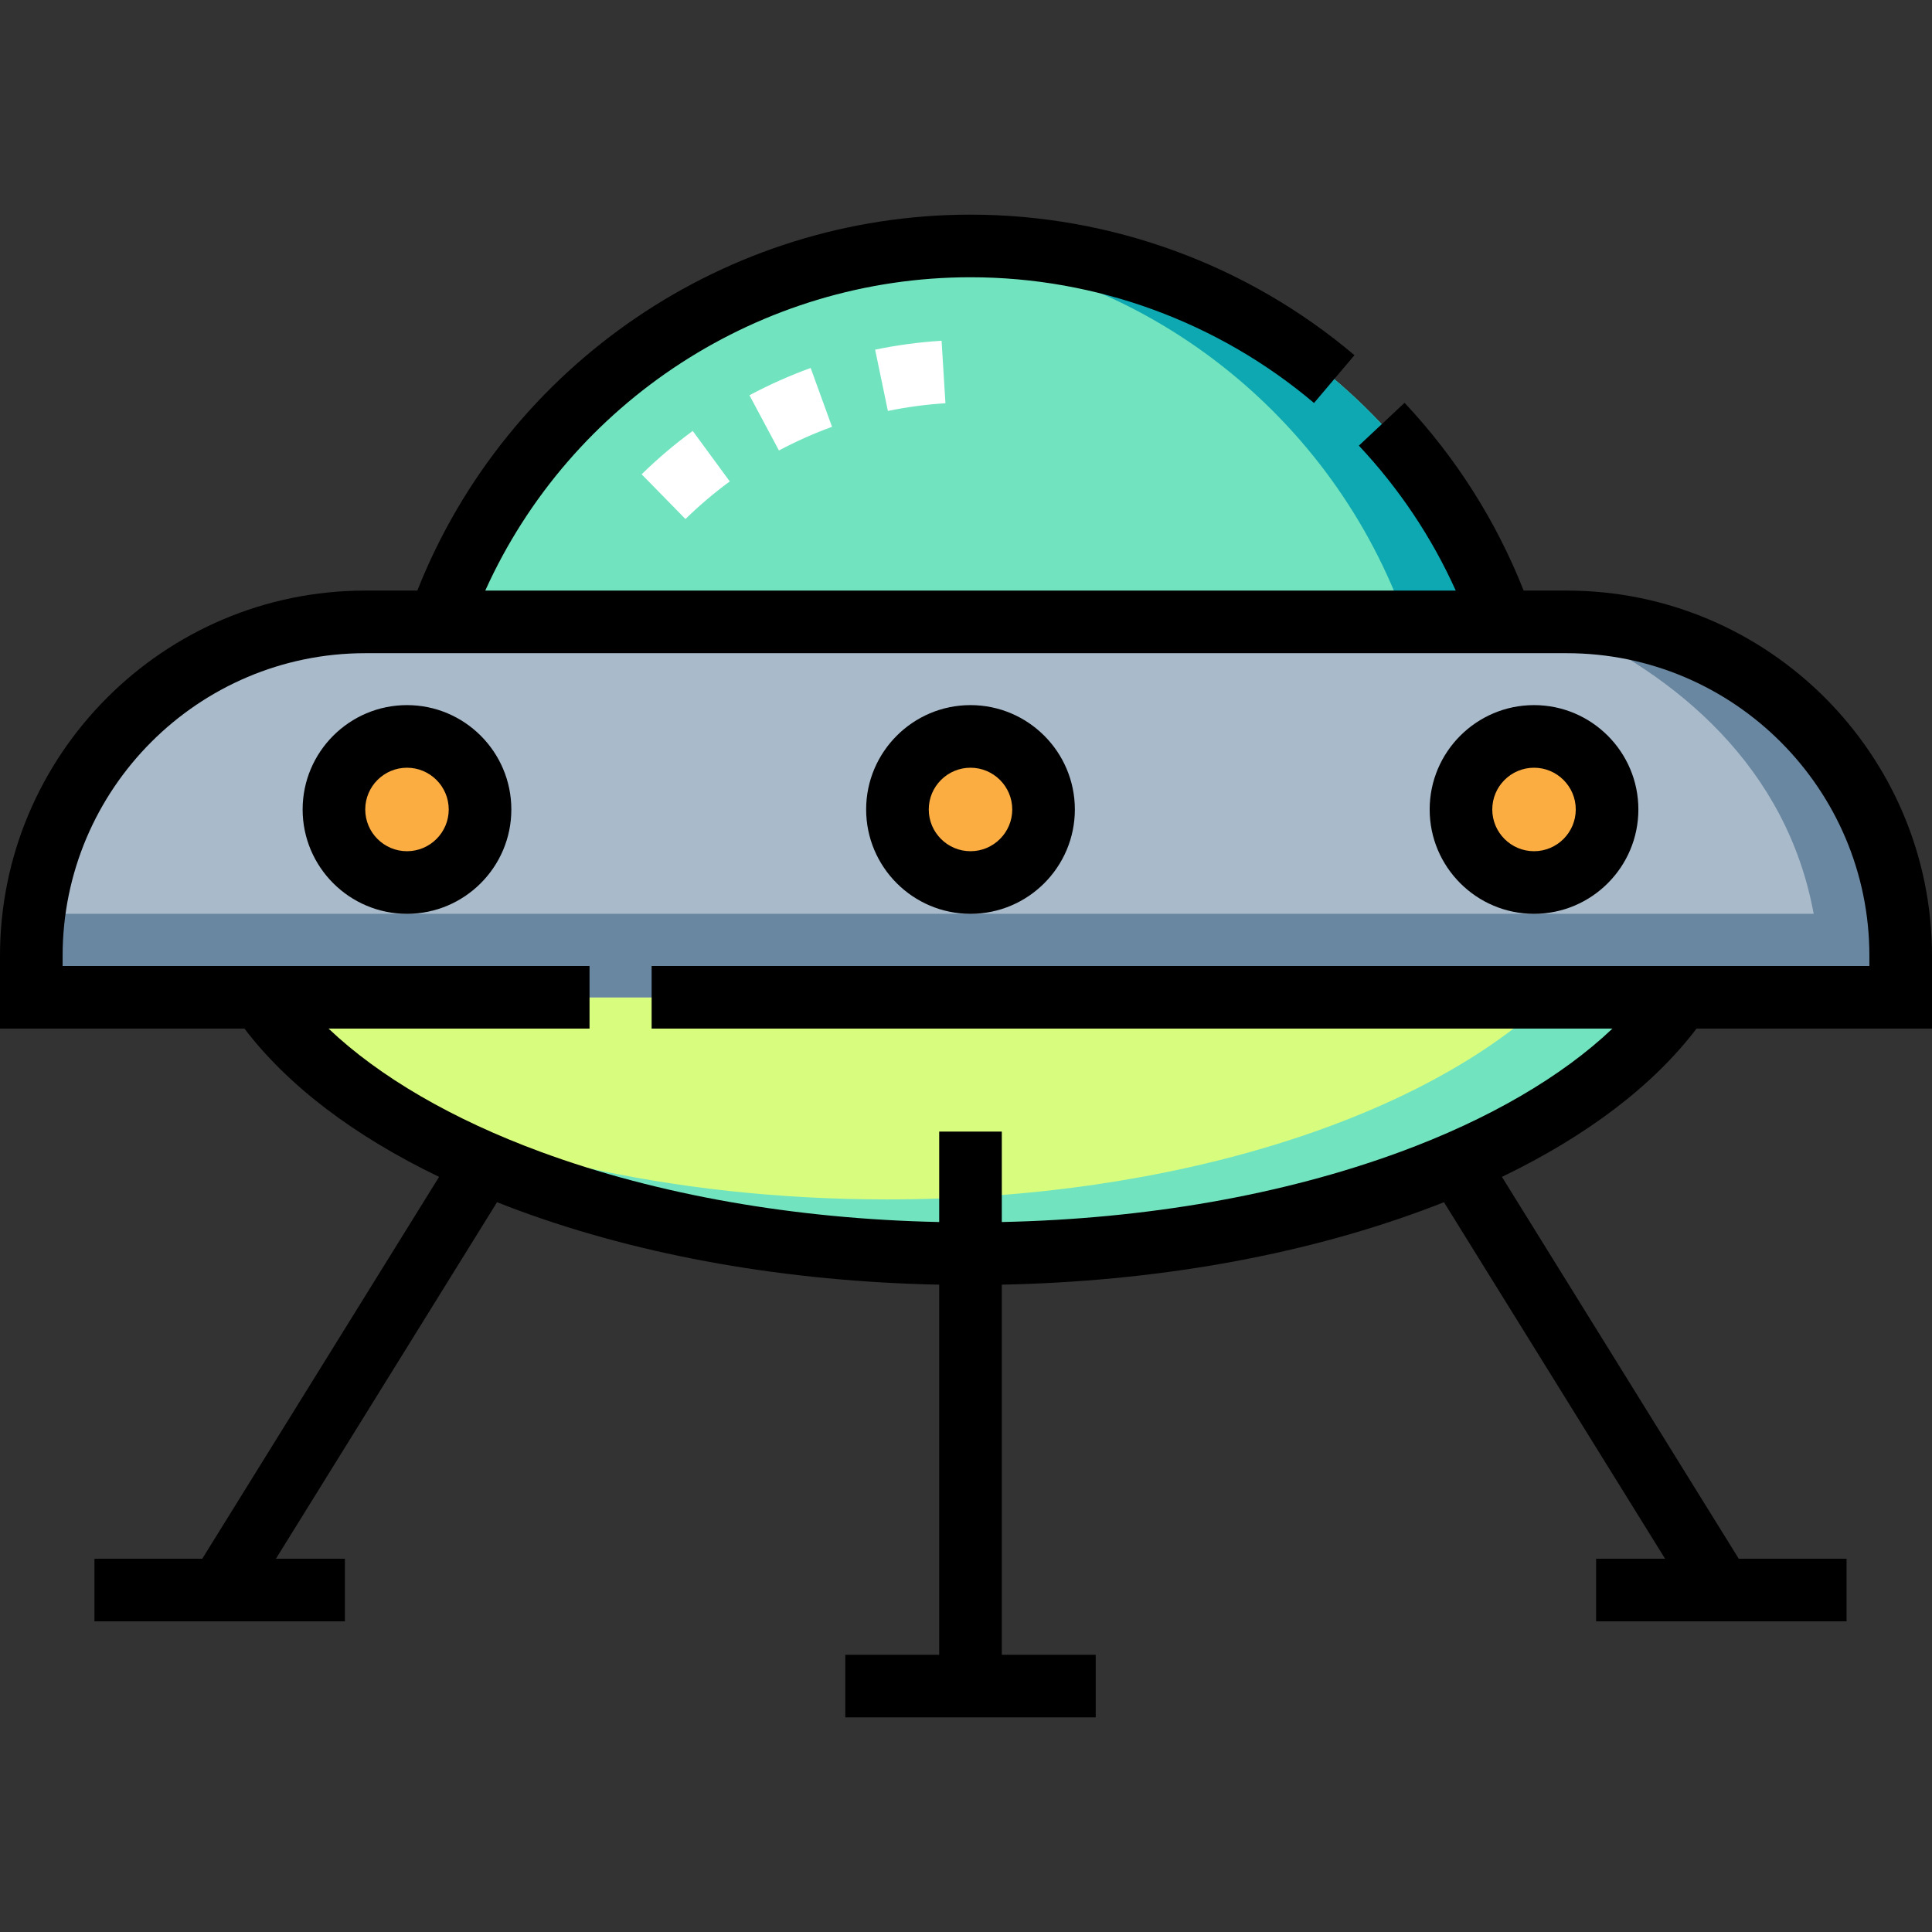 <svg id="Layer_1" enable-background="new 0 0 462.843 462.843" height="512" viewBox="0 0 462.843 462.843" width="512" xmlns="http://www.w3.org/2000/svg"><rect x="0" y="0" width="462.843" height="462.843" fill="#333333" stroke="none"/><g><g><path d="m62.356 238.859c24.388 35.782 91.348 61.481 170.144 61.481s145.756-25.698 170.144-61.481z" fill="#d8fc7e"/><path d="m371.472 238.859c-30.26 28.844-90.094 48.481-158.972 48.481-51.809 0-98.5-11.111-131.338-28.892 32.041 25.203 87.844 41.892 151.338 41.892 78.796 0 145.756-25.698 170.144-61.481z" fill="#71e4bf"/><path d="m7.5 238.922v-9.938c0-44.183 35.817-80 80-80h287.843c44.183 0 80 35.817 80 80v9.938z" fill="#a9baca"/><path d="m375.343 148.984h-2.108c28.912 12.769 54.872 35.104 61.264 69.938h-426.347c-.414 3.298-.652 6.651-.652 10.062v9.938h447.843v-9.938c0-44.183-35.817-80-80-80z" fill="#6987a0"/><g fill="#fcad42"><circle cx="97.5" cy="193.922" r="17.5"/><circle cx="232.5" cy="193.922" r="17.5"/><circle cx="367.5" cy="193.922" r="17.5"/></g><path d="m359.829 148.984c-18.516-52.464-68.528-90.062-127.329-90.062s-108.813 37.598-127.33 90.062z" fill="#71e4bf"/><path d="m232.5 58.922c-3.875 0-7.708.173-11.5.493 53.753 4.536 98.533 40.562 115.83 89.569h23c-18.517-52.464-68.529-90.062-127.33-90.062z" fill="#0ea8b2"/></g><g><g><path d="m164.213 124.343-10.494-10.718c3.813-3.734 7.931-7.229 12.239-10.387l8.869 12.097c-3.736 2.739-7.306 5.77-10.614 9.008zm22.398-16.422-7.067-13.23c4.715-2.519 9.648-4.718 14.664-6.538l5.116 14.101c-4.348 1.576-8.625 3.484-12.713 5.667zm26.097-9.467-3.053-14.687c5.229-1.086 10.583-1.804 15.916-2.133l.924 14.972c-4.62.285-9.259.907-13.787 1.848z" fill="#fff"/></g><g><path d="m97.5 168.922c-13.785 0-25 11.215-25 25s11.215 25 25 25 25-11.215 25-25-11.215-25-25-25zm0 35c-5.514 0-10-4.486-10-10s4.486-10 10-10 10 4.486 10 10-4.486 10-10 10z"/><path d="m232.5 218.922c13.785 0 25-11.215 25-25s-11.215-25-25-25-25 11.215-25 25 11.215 25 25 25zm0-35c5.514 0 10 4.486 10 10s-4.486 10-10 10-10-4.486-10-10 4.486-10 10-10z"/><path d="m367.5 218.922c13.785 0 25-11.215 25-25s-11.215-25-25-25-25 11.215-25 25 11.215 25 25 25zm0-35c5.514 0 10 4.486 10 10s-4.486 10-10 10-10-4.486-10-10 4.486-10 10-10z"/><path d="m406.432 246.422h56.411v-17.438c0-48.248-39.252-87.5-87.5-87.5h-10.325c-6.588-16.669-16.163-31.785-28.532-44.985l-10.945 10.257c9.688 10.339 17.468 21.986 23.21 34.728h-232.498c20.447-45.306 65.89-75.062 116.247-75.062 30.116 0 59.343 10.697 82.296 30.12l9.689-11.45c-25.657-21.713-58.325-33.67-91.985-33.67-58.534 0-111.122 35.976-132.524 90.063h-12.476c-48.248 0-87.5 39.252-87.5 87.5v17.438h58.568c10.352 13.621 26.218 25.684 46.619 35.517l-56.736 91.483h-25.826v15h60v-15h-16.523l52.971-85.415c1.762.698 3.548 1.382 5.364 2.05 29.609 10.887 64.234 16.969 100.563 17.705v88.66h-22.5v15h60v-15h-22.5v-88.66c36.329-.736 70.954-6.818 100.563-17.705 1.816-.667 3.602-1.352 5.364-2.05l52.972 85.414h-16.524v15h60v-15h-25.826l-56.736-91.483c20.401-9.833 36.267-21.897 46.619-35.517zm-71.046 29.556c-27.983 10.289-60.82 16.049-95.386 16.778v-21.668h-15v21.668c-34.566-.729-67.404-6.489-95.387-16.778-21.263-7.818-38.792-18.053-50.895-29.557h62.514v-15h-126.232v-2.438c0-39.977 32.523-72.5 72.5-72.5h287.843c39.977 0 72.5 32.523 72.5 72.5v2.438h-291.736v15h230.174c-12.102 11.504-29.631 21.739-50.895 29.557z"/></g></g></g></svg>